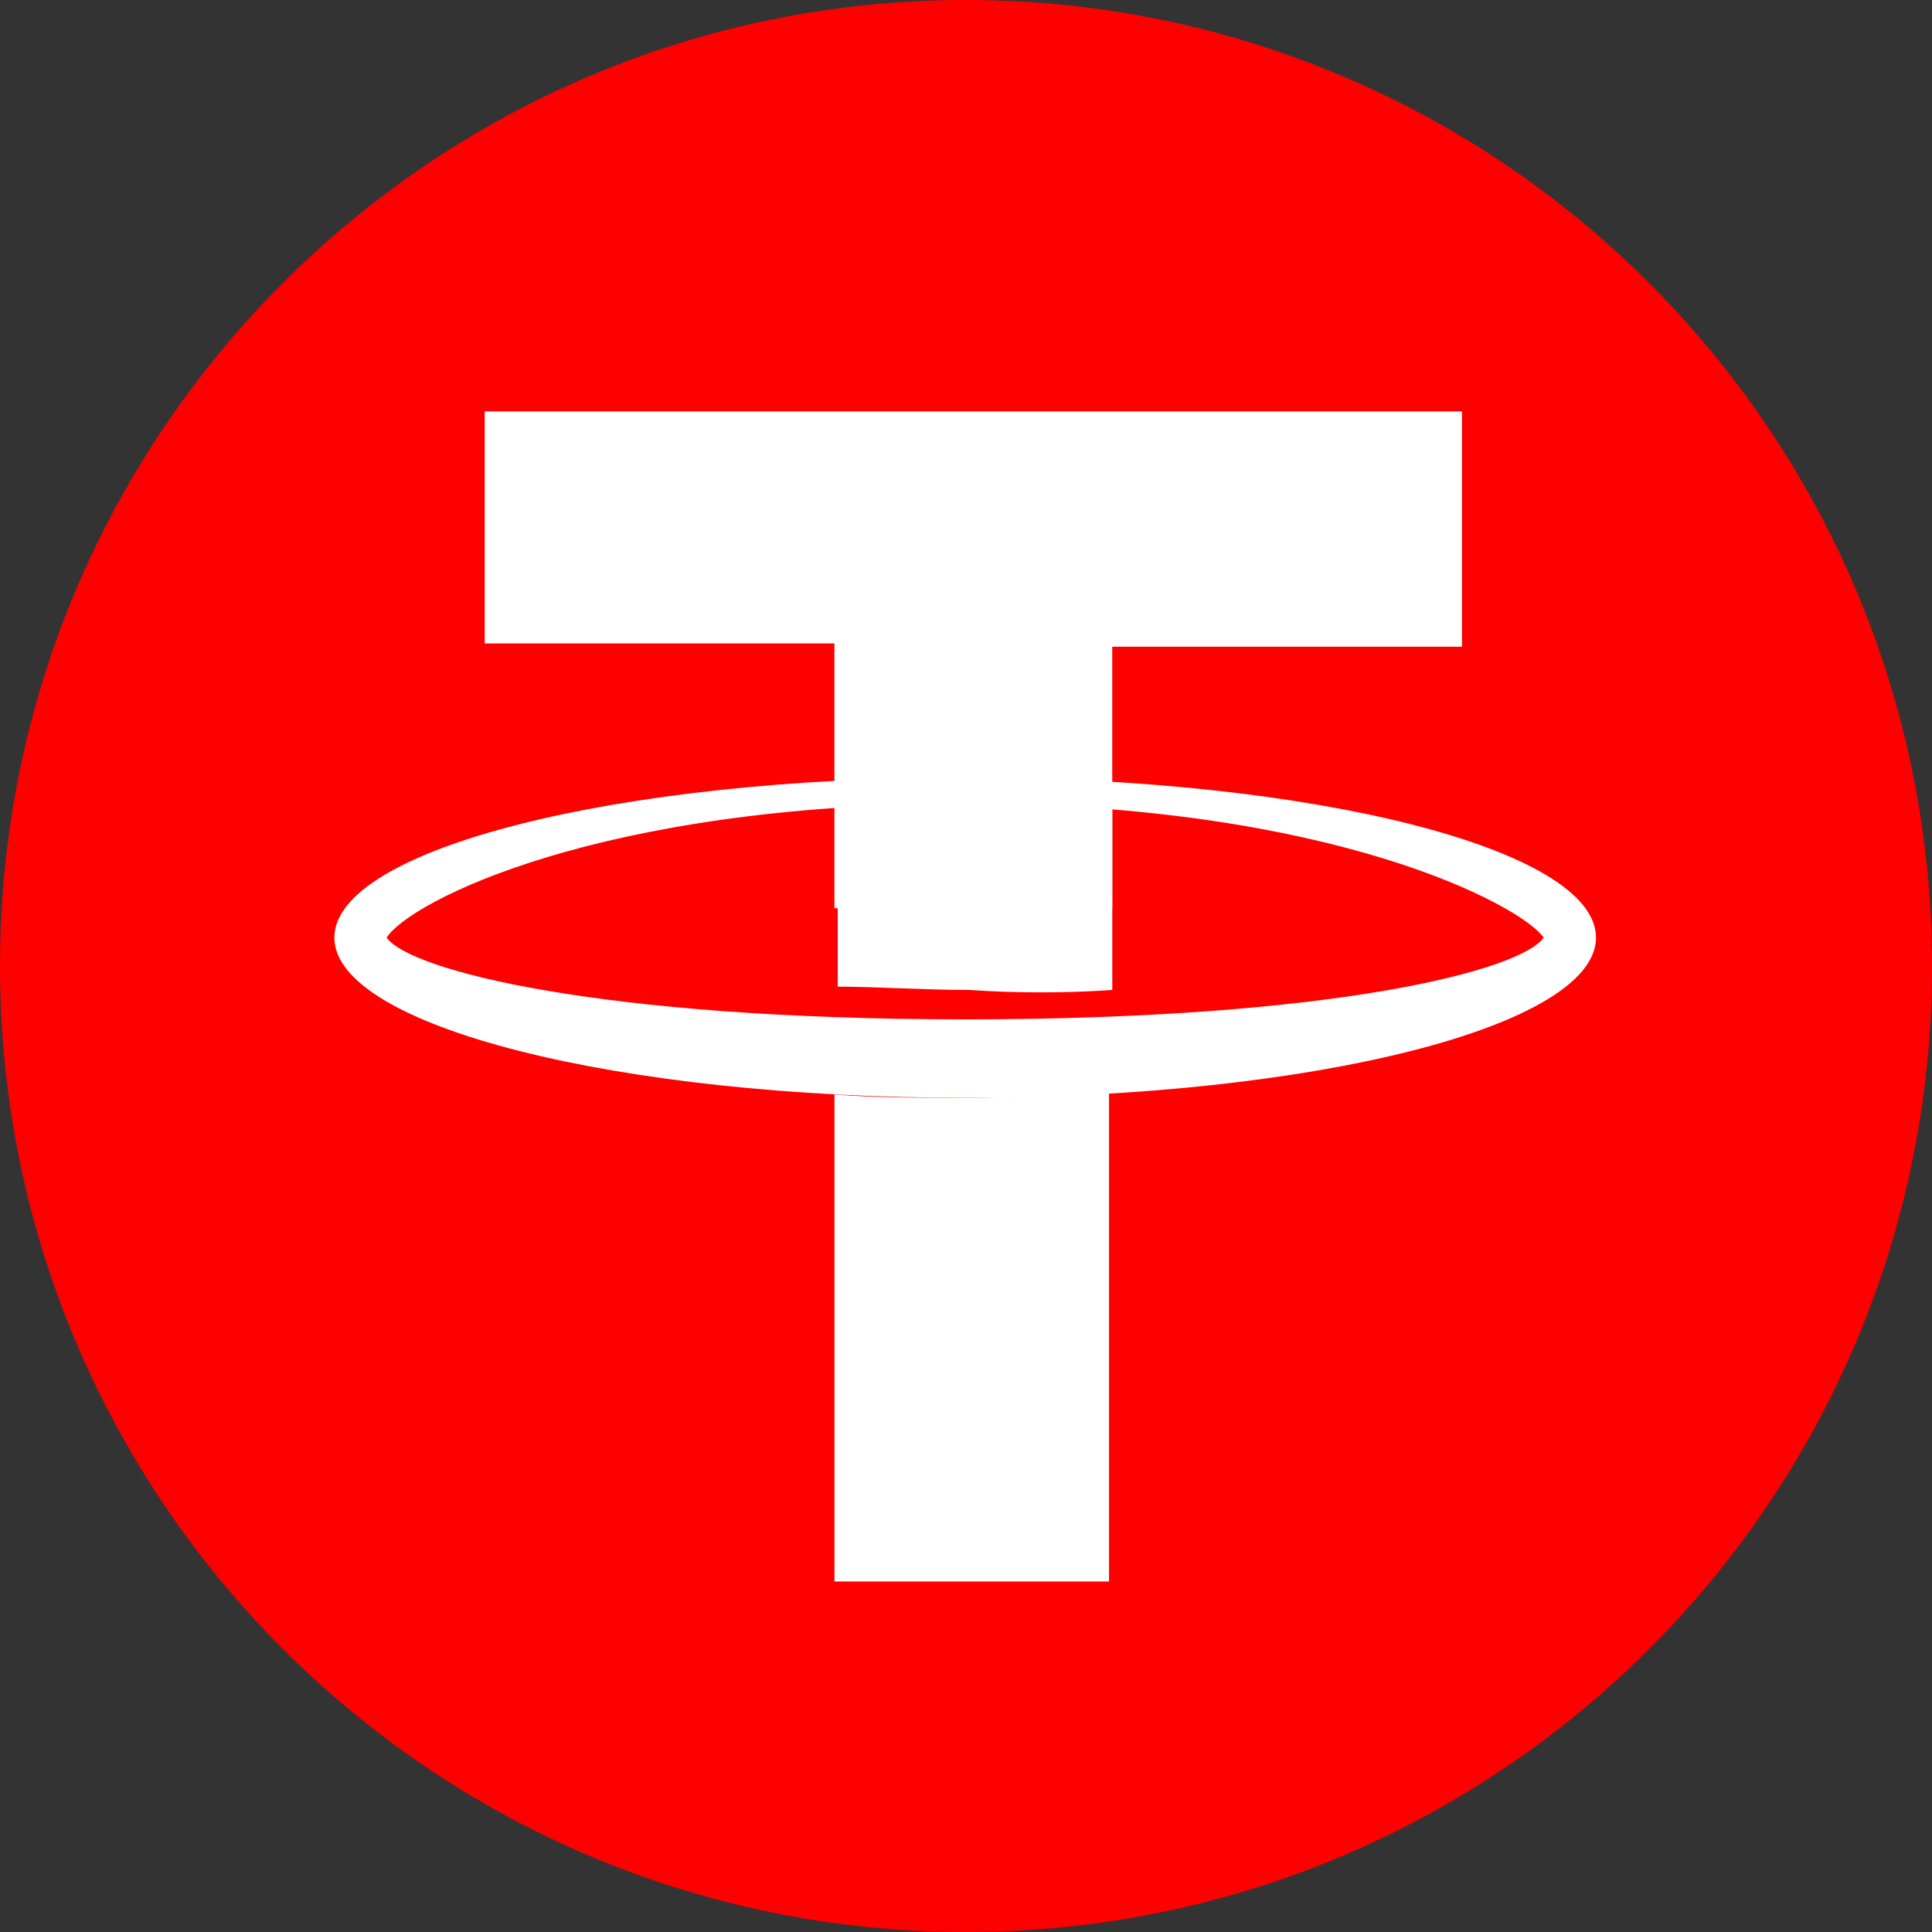 <svg width="46" height="46" viewBox="0 0 46 46" fill="none" xmlns="http://www.w3.org/2000/svg">
<rect x="0" y="0" width="46" height="46" fill="#333333" stroke="none"/>
<path d="M23 46C35.703 46 46 35.703 46 23C46 10.297 35.703 0 23 0C10.297 0 0 10.297 0 23C0 35.703 10.297 46 23 46Z" fill="#FF0000"/>
<path d="M19.867 21.624V15.32H11.54V9.795H34.809V15.398H26.482V21.624H19.867Z" fill="white"/>
<path d="M22.981 19.134C31.697 19.134 36.21 21.546 36.755 22.324C36.21 23.102 31.774 24.27 22.981 24.27C14.264 24.27 9.751 23.102 9.206 22.324C9.751 21.468 14.264 19.134 22.981 19.134V19.134ZM22.981 18.511C14.654 18.511 7.961 20.223 7.961 22.324C7.961 24.425 14.654 26.138 22.981 26.138C31.308 26.138 38 24.425 38 22.324C38 20.223 31.308 18.511 22.981 18.511V18.511Z" fill="white"/>
<path d="M26.483 23.57V19.212C25.393 19.134 24.226 19.056 23.059 19.056C21.969 19.056 20.958 19.056 19.946 19.134V23.492C20.88 23.492 21.969 23.57 23.059 23.57C24.226 23.647 25.393 23.647 26.483 23.57V23.57ZM22.981 26.138C21.892 26.138 20.88 26.138 19.868 26.06V37.655H26.405V25.982C25.316 26.06 24.148 26.138 22.981 26.138Z" fill="white"/>
</svg>
